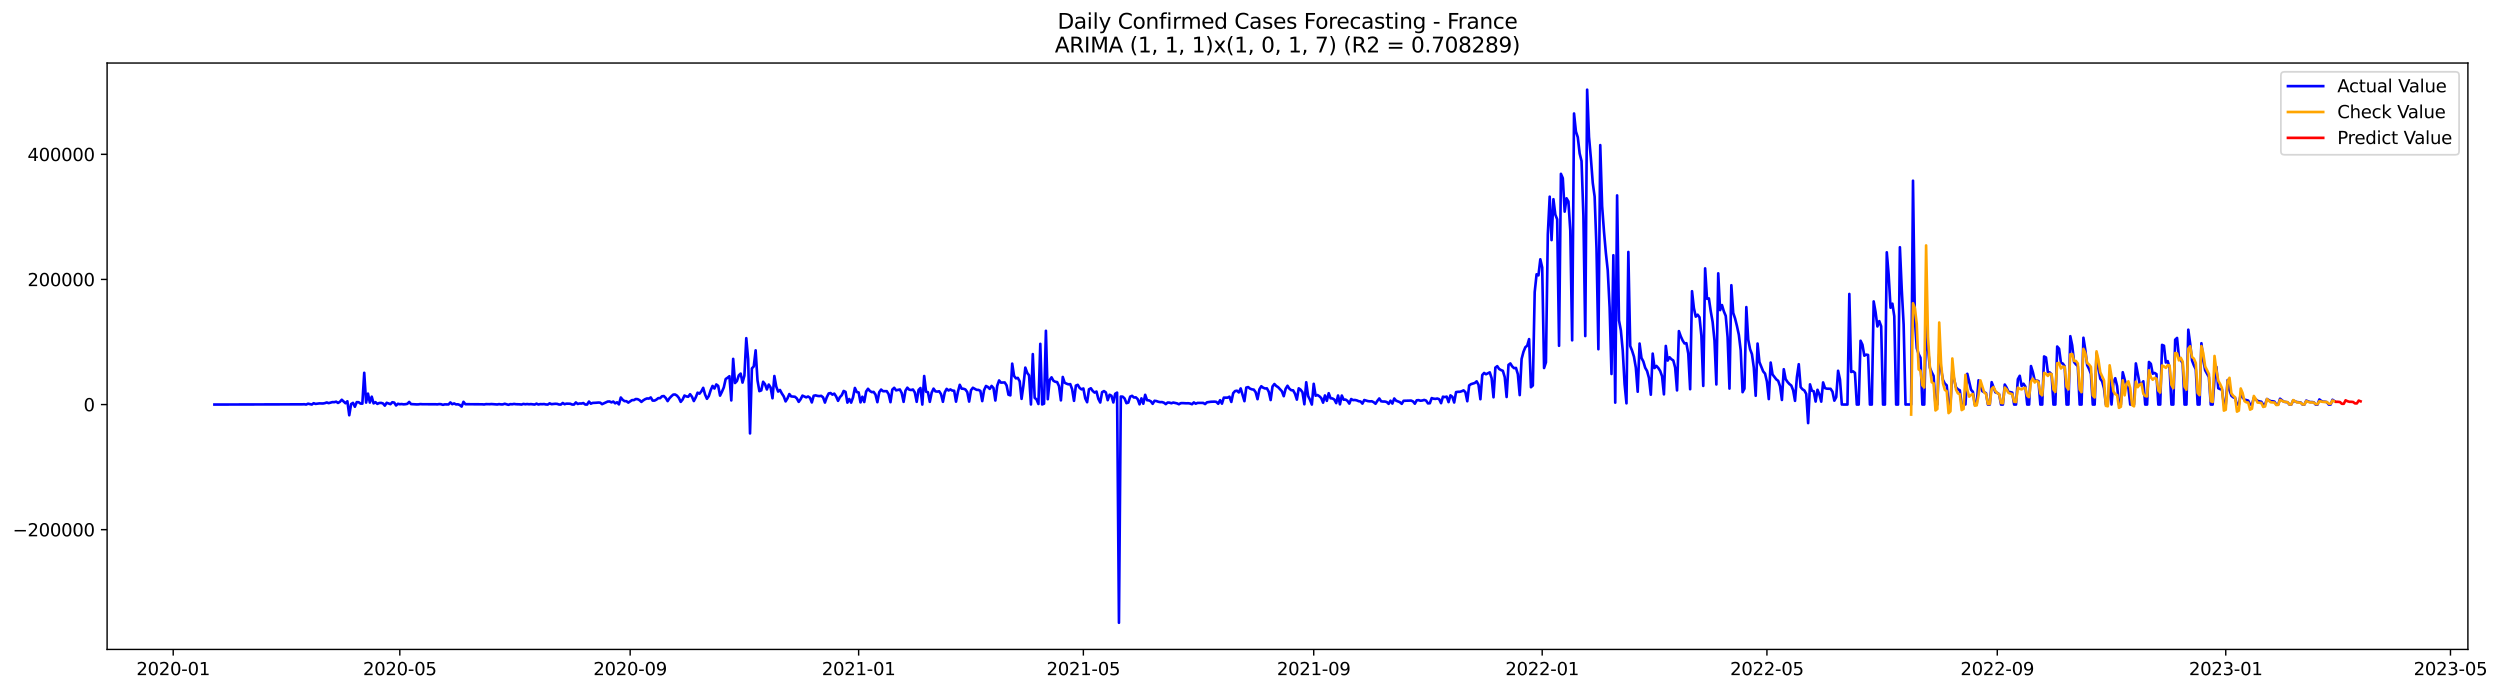 <?xml version="1.0" encoding="utf-8" standalone="no"?>
<!DOCTYPE svg PUBLIC "-//W3C//DTD SVG 1.1//EN"
  "http://www.w3.org/Graphics/SVG/1.1/DTD/svg11.dtd">
<svg xmlns:xlink="http://www.w3.org/1999/xlink" width="1418.166pt" height="392.274pt" viewBox="0 0 1418.166 392.274" xmlns="http://www.w3.org/2000/svg" version="1.1">
 <defs>
  <style type="text/css">*{stroke-linejoin: round; stroke-linecap: butt}</style>
 </defs>
 <g id="figure_1">
  <g id="patch_1">
   <path d="M 0 392.274 
L 1418.166 392.274 
L 1418.166 0 
L 0 0 
z
" style="fill: #ffffff"/>
  </g>
  <g id="axes_1">
   <g id="patch_2">
    <path d="M 60.755 368.396 
L 1399.955 368.396 
L 1399.955 35.755 
L 60.755 35.755 
z
" style="fill: #ffffff"/>
   </g>
   <g id="matplotlib.axis_1">
    <g id="xtick_1">
     <g id="line2d_1">
      <defs>
       <path id="meda5674f2b" d="M 0 0 
L 0 3.5 
" style="stroke: #000000; stroke-width: 0.8"/>
      </defs>
      <g>
       <use xlink:href="#meda5674f2b" x="98.256" y="368.396" style="stroke: #000000; stroke-width: 0.8"/>
      </g>
     </g>
     <g id="text_1">
      <!-- 2020-01 -->
      <g transform="translate(77.364 382.994)scale(0.1 -0.1)">
       <defs>
        <path id="DejaVuSans-32" d="M 1228 531 
L 3431 531 
L 3431 0 
L 469 0 
L 469 531 
Q 828 903 1448 1529 
Q 2069 2156 2228 2338 
Q 2531 2678 2651 2914 
Q 2772 3150 2772 3378 
Q 2772 3750 2511 3984 
Q 2250 4219 1831 4219 
Q 1534 4219 1204 4116 
Q 875 4013 500 3803 
L 500 4441 
Q 881 4594 1212 4672 
Q 1544 4750 1819 4750 
Q 2544 4750 2975 4387 
Q 3406 4025 3406 3419 
Q 3406 3131 3298 2873 
Q 3191 2616 2906 2266 
Q 2828 2175 2409 1742 
Q 1991 1309 1228 531 
z
" transform="scale(0.016)"/>
        <path id="DejaVuSans-30" d="M 2034 4250 
Q 1547 4250 1301 3770 
Q 1056 3291 1056 2328 
Q 1056 1369 1301 889 
Q 1547 409 2034 409 
Q 2525 409 2770 889 
Q 3016 1369 3016 2328 
Q 3016 3291 2770 3770 
Q 2525 4250 2034 4250 
z
M 2034 4750 
Q 2819 4750 3233 4129 
Q 3647 3509 3647 2328 
Q 3647 1150 3233 529 
Q 2819 -91 2034 -91 
Q 1250 -91 836 529 
Q 422 1150 422 2328 
Q 422 3509 836 4129 
Q 1250 4750 2034 4750 
z
" transform="scale(0.016)"/>
        <path id="DejaVuSans-2d" d="M 313 2009 
L 1997 2009 
L 1997 1497 
L 313 1497 
L 313 2009 
z
" transform="scale(0.016)"/>
        <path id="DejaVuSans-31" d="M 794 531 
L 1825 531 
L 1825 4091 
L 703 3866 
L 703 4441 
L 1819 4666 
L 2450 4666 
L 2450 531 
L 3481 531 
L 3481 0 
L 794 0 
L 794 531 
z
" transform="scale(0.016)"/>
       </defs>
       <use xlink:href="#DejaVuSans-32"/>
       <use xlink:href="#DejaVuSans-30" x="63.623"/>
       <use xlink:href="#DejaVuSans-32" x="127.246"/>
       <use xlink:href="#DejaVuSans-30" x="190.869"/>
       <use xlink:href="#DejaVuSans-2d" x="254.492"/>
       <use xlink:href="#DejaVuSans-30" x="290.576"/>
       <use xlink:href="#DejaVuSans-31" x="354.199"/>
      </g>
     </g>
    </g>
    <g id="xtick_2">
     <g id="line2d_2">
      <g>
       <use xlink:href="#meda5674f2b" x="226.8" y="368.396" style="stroke: #000000; stroke-width: 0.8"/>
      </g>
     </g>
     <g id="text_2">
      <!-- 2020-05 -->
      <g transform="translate(205.909 382.994)scale(0.1 -0.1)">
       <defs>
        <path id="DejaVuSans-35" d="M 691 4666 
L 3169 4666 
L 3169 4134 
L 1269 4134 
L 1269 2991 
Q 1406 3038 1543 3061 
Q 1681 3084 1819 3084 
Q 2600 3084 3056 2656 
Q 3513 2228 3513 1497 
Q 3513 744 3044 326 
Q 2575 -91 1722 -91 
Q 1428 -91 1123 -41 
Q 819 9 494 109 
L 494 744 
Q 775 591 1075 516 
Q 1375 441 1709 441 
Q 2250 441 2565 725 
Q 2881 1009 2881 1497 
Q 2881 1984 2565 2268 
Q 2250 2553 1709 2553 
Q 1456 2553 1204 2497 
Q 953 2441 691 2322 
L 691 4666 
z
" transform="scale(0.016)"/>
       </defs>
       <use xlink:href="#DejaVuSans-32"/>
       <use xlink:href="#DejaVuSans-30" x="63.623"/>
       <use xlink:href="#DejaVuSans-32" x="127.246"/>
       <use xlink:href="#DejaVuSans-30" x="190.869"/>
       <use xlink:href="#DejaVuSans-2d" x="254.492"/>
       <use xlink:href="#DejaVuSans-30" x="290.576"/>
       <use xlink:href="#DejaVuSans-35" x="354.199"/>
      </g>
     </g>
    </g>
    <g id="xtick_3">
     <g id="line2d_3">
      <g>
       <use xlink:href="#meda5674f2b" x="357.469" y="368.396" style="stroke: #000000; stroke-width: 0.8"/>
      </g>
     </g>
     <g id="text_3">
      <!-- 2020-09 -->
      <g transform="translate(336.578 382.994)scale(0.1 -0.1)">
       <defs>
        <path id="DejaVuSans-39" d="M 703 97 
L 703 672 
Q 941 559 1184 500 
Q 1428 441 1663 441 
Q 2288 441 2617 861 
Q 2947 1281 2994 2138 
Q 2813 1869 2534 1725 
Q 2256 1581 1919 1581 
Q 1219 1581 811 2004 
Q 403 2428 403 3163 
Q 403 3881 828 4315 
Q 1253 4750 1959 4750 
Q 2769 4750 3195 4129 
Q 3622 3509 3622 2328 
Q 3622 1225 3098 567 
Q 2575 -91 1691 -91 
Q 1453 -91 1209 -44 
Q 966 3 703 97 
z
M 1959 2075 
Q 2384 2075 2632 2365 
Q 2881 2656 2881 3163 
Q 2881 3666 2632 3958 
Q 2384 4250 1959 4250 
Q 1534 4250 1286 3958 
Q 1038 3666 1038 3163 
Q 1038 2656 1286 2365 
Q 1534 2075 1959 2075 
z
" transform="scale(0.016)"/>
       </defs>
       <use xlink:href="#DejaVuSans-32"/>
       <use xlink:href="#DejaVuSans-30" x="63.623"/>
       <use xlink:href="#DejaVuSans-32" x="127.246"/>
       <use xlink:href="#DejaVuSans-30" x="190.869"/>
       <use xlink:href="#DejaVuSans-2d" x="254.492"/>
       <use xlink:href="#DejaVuSans-30" x="290.576"/>
       <use xlink:href="#DejaVuSans-39" x="354.199"/>
      </g>
     </g>
    </g>
    <g id="xtick_4">
     <g id="line2d_4">
      <g>
       <use xlink:href="#meda5674f2b" x="487.076" y="368.396" style="stroke: #000000; stroke-width: 0.8"/>
      </g>
     </g>
     <g id="text_4">
      <!-- 2021-01 -->
      <g transform="translate(466.185 382.994)scale(0.1 -0.1)">
       <use xlink:href="#DejaVuSans-32"/>
       <use xlink:href="#DejaVuSans-30" x="63.623"/>
       <use xlink:href="#DejaVuSans-32" x="127.246"/>
       <use xlink:href="#DejaVuSans-31" x="190.869"/>
       <use xlink:href="#DejaVuSans-2d" x="254.492"/>
       <use xlink:href="#DejaVuSans-30" x="290.576"/>
       <use xlink:href="#DejaVuSans-31" x="354.199"/>
      </g>
     </g>
    </g>
    <g id="xtick_5">
     <g id="line2d_5">
      <g>
       <use xlink:href="#meda5674f2b" x="614.558" y="368.396" style="stroke: #000000; stroke-width: 0.8"/>
      </g>
     </g>
     <g id="text_5">
      <!-- 2021-05 -->
      <g transform="translate(593.667 382.994)scale(0.1 -0.1)">
       <use xlink:href="#DejaVuSans-32"/>
       <use xlink:href="#DejaVuSans-30" x="63.623"/>
       <use xlink:href="#DejaVuSans-32" x="127.246"/>
       <use xlink:href="#DejaVuSans-31" x="190.869"/>
       <use xlink:href="#DejaVuSans-2d" x="254.492"/>
       <use xlink:href="#DejaVuSans-30" x="290.576"/>
       <use xlink:href="#DejaVuSans-35" x="354.199"/>
      </g>
     </g>
    </g>
    <g id="xtick_6">
     <g id="line2d_6">
      <g>
       <use xlink:href="#meda5674f2b" x="745.228" y="368.396" style="stroke: #000000; stroke-width: 0.8"/>
      </g>
     </g>
     <g id="text_6">
      <!-- 2021-09 -->
      <g transform="translate(724.336 382.994)scale(0.1 -0.1)">
       <use xlink:href="#DejaVuSans-32"/>
       <use xlink:href="#DejaVuSans-30" x="63.623"/>
       <use xlink:href="#DejaVuSans-32" x="127.246"/>
       <use xlink:href="#DejaVuSans-31" x="190.869"/>
       <use xlink:href="#DejaVuSans-2d" x="254.492"/>
       <use xlink:href="#DejaVuSans-30" x="290.576"/>
       <use xlink:href="#DejaVuSans-39" x="354.199"/>
      </g>
     </g>
    </g>
    <g id="xtick_7">
     <g id="line2d_7">
      <g>
       <use xlink:href="#meda5674f2b" x="874.834" y="368.396" style="stroke: #000000; stroke-width: 0.8"/>
      </g>
     </g>
     <g id="text_7">
      <!-- 2022-01 -->
      <g transform="translate(853.943 382.994)scale(0.1 -0.1)">
       <use xlink:href="#DejaVuSans-32"/>
       <use xlink:href="#DejaVuSans-30" x="63.623"/>
       <use xlink:href="#DejaVuSans-32" x="127.246"/>
       <use xlink:href="#DejaVuSans-32" x="190.869"/>
       <use xlink:href="#DejaVuSans-2d" x="254.492"/>
       <use xlink:href="#DejaVuSans-30" x="290.576"/>
       <use xlink:href="#DejaVuSans-31" x="354.199"/>
      </g>
     </g>
    </g>
    <g id="xtick_8">
     <g id="line2d_8">
      <g>
       <use xlink:href="#meda5674f2b" x="1002.317" y="368.396" style="stroke: #000000; stroke-width: 0.8"/>
      </g>
     </g>
     <g id="text_8">
      <!-- 2022-05 -->
      <g transform="translate(981.425 382.994)scale(0.1 -0.1)">
       <use xlink:href="#DejaVuSans-32"/>
       <use xlink:href="#DejaVuSans-30" x="63.623"/>
       <use xlink:href="#DejaVuSans-32" x="127.246"/>
       <use xlink:href="#DejaVuSans-32" x="190.869"/>
       <use xlink:href="#DejaVuSans-2d" x="254.492"/>
       <use xlink:href="#DejaVuSans-30" x="290.576"/>
       <use xlink:href="#DejaVuSans-35" x="354.199"/>
      </g>
     </g>
    </g>
    <g id="xtick_9">
     <g id="line2d_9">
      <g>
       <use xlink:href="#meda5674f2b" x="1132.986" y="368.396" style="stroke: #000000; stroke-width: 0.8"/>
      </g>
     </g>
     <g id="text_9">
      <!-- 2022-09 -->
      <g transform="translate(1112.094 382.994)scale(0.1 -0.1)">
       <use xlink:href="#DejaVuSans-32"/>
       <use xlink:href="#DejaVuSans-30" x="63.623"/>
       <use xlink:href="#DejaVuSans-32" x="127.246"/>
       <use xlink:href="#DejaVuSans-32" x="190.869"/>
       <use xlink:href="#DejaVuSans-2d" x="254.492"/>
       <use xlink:href="#DejaVuSans-30" x="290.576"/>
       <use xlink:href="#DejaVuSans-39" x="354.199"/>
      </g>
     </g>
    </g>
    <g id="xtick_10">
     <g id="line2d_10">
      <g>
       <use xlink:href="#meda5674f2b" x="1262.593" y="368.396" style="stroke: #000000; stroke-width: 0.8"/>
      </g>
     </g>
     <g id="text_10">
      <!-- 2023-01 -->
      <g transform="translate(1241.701 382.994)scale(0.1 -0.1)">
       <defs>
        <path id="DejaVuSans-33" d="M 2597 2516 
Q 3050 2419 3304 2112 
Q 3559 1806 3559 1356 
Q 3559 666 3084 287 
Q 2609 -91 1734 -91 
Q 1441 -91 1130 -33 
Q 819 25 488 141 
L 488 750 
Q 750 597 1062 519 
Q 1375 441 1716 441 
Q 2309 441 2620 675 
Q 2931 909 2931 1356 
Q 2931 1769 2642 2001 
Q 2353 2234 1838 2234 
L 1294 2234 
L 1294 2753 
L 1863 2753 
Q 2328 2753 2575 2939 
Q 2822 3125 2822 3475 
Q 2822 3834 2567 4026 
Q 2313 4219 1838 4219 
Q 1578 4219 1281 4162 
Q 984 4106 628 3988 
L 628 4550 
Q 988 4650 1302 4700 
Q 1616 4750 1894 4750 
Q 2613 4750 3031 4423 
Q 3450 4097 3450 3541 
Q 3450 3153 3228 2886 
Q 3006 2619 2597 2516 
z
" transform="scale(0.016)"/>
       </defs>
       <use xlink:href="#DejaVuSans-32"/>
       <use xlink:href="#DejaVuSans-30" x="63.623"/>
       <use xlink:href="#DejaVuSans-32" x="127.246"/>
       <use xlink:href="#DejaVuSans-33" x="190.869"/>
       <use xlink:href="#DejaVuSans-2d" x="254.492"/>
       <use xlink:href="#DejaVuSans-30" x="290.576"/>
       <use xlink:href="#DejaVuSans-31" x="354.199"/>
      </g>
     </g>
    </g>
    <g id="xtick_11">
     <g id="line2d_11">
      <g>
       <use xlink:href="#meda5674f2b" x="1390.075" y="368.396" style="stroke: #000000; stroke-width: 0.8"/>
      </g>
     </g>
     <g id="text_11">
      <!-- 2023-05 -->
      <g transform="translate(1369.183 382.994)scale(0.1 -0.1)">
       <use xlink:href="#DejaVuSans-32"/>
       <use xlink:href="#DejaVuSans-30" x="63.623"/>
       <use xlink:href="#DejaVuSans-32" x="127.246"/>
       <use xlink:href="#DejaVuSans-33" x="190.869"/>
       <use xlink:href="#DejaVuSans-2d" x="254.492"/>
       <use xlink:href="#DejaVuSans-30" x="290.576"/>
       <use xlink:href="#DejaVuSans-35" x="354.199"/>
      </g>
     </g>
    </g>
   </g>
   <g id="matplotlib.axis_2">
    <g id="ytick_1">
     <g id="line2d_12">
      <defs>
       <path id="m4963520a7f" d="M 0 0 
L -3.5 0 
" style="stroke: #000000; stroke-width: 0.8"/>
      </defs>
      <g>
       <use xlink:href="#m4963520a7f" x="60.755" y="300.459" style="stroke: #000000; stroke-width: 0.8"/>
      </g>
     </g>
     <g id="text_12">
      <!-- −200000 -->
      <g transform="translate(7.2 304.259)scale(0.1 -0.1)">
       <defs>
        <path id="DejaVuSans-2212" d="M 678 2272 
L 4684 2272 
L 4684 1741 
L 678 1741 
L 678 2272 
z
" transform="scale(0.016)"/>
       </defs>
       <use xlink:href="#DejaVuSans-2212"/>
       <use xlink:href="#DejaVuSans-32" x="83.789"/>
       <use xlink:href="#DejaVuSans-30" x="147.412"/>
       <use xlink:href="#DejaVuSans-30" x="211.035"/>
       <use xlink:href="#DejaVuSans-30" x="274.658"/>
       <use xlink:href="#DejaVuSans-30" x="338.281"/>
       <use xlink:href="#DejaVuSans-30" x="401.904"/>
      </g>
     </g>
    </g>
    <g id="ytick_2">
     <g id="line2d_13">
      <g>
       <use xlink:href="#m4963520a7f" x="60.755" y="229.489" style="stroke: #000000; stroke-width: 0.8"/>
      </g>
     </g>
     <g id="text_13">
      <!-- 0 -->
      <g transform="translate(47.392 233.289)scale(0.1 -0.1)">
       <use xlink:href="#DejaVuSans-30"/>
      </g>
     </g>
    </g>
    <g id="ytick_3">
     <g id="line2d_14">
      <g>
       <use xlink:href="#m4963520a7f" x="60.755" y="158.519" style="stroke: #000000; stroke-width: 0.8"/>
      </g>
     </g>
     <g id="text_14">
      <!-- 200000 -->
      <g transform="translate(15.58 162.318)scale(0.1 -0.1)">
       <use xlink:href="#DejaVuSans-32"/>
       <use xlink:href="#DejaVuSans-30" x="63.623"/>
       <use xlink:href="#DejaVuSans-30" x="127.246"/>
       <use xlink:href="#DejaVuSans-30" x="190.869"/>
       <use xlink:href="#DejaVuSans-30" x="254.492"/>
       <use xlink:href="#DejaVuSans-30" x="318.115"/>
      </g>
     </g>
    </g>
    <g id="ytick_4">
     <g id="line2d_15">
      <g>
       <use xlink:href="#m4963520a7f" x="60.755" y="87.549" style="stroke: #000000; stroke-width: 0.8"/>
      </g>
     </g>
     <g id="text_15">
      <!-- 400000 -->
      <g transform="translate(15.58 91.348)scale(0.1 -0.1)">
       <defs>
        <path id="DejaVuSans-34" d="M 2419 4116 
L 825 1625 
L 2419 1625 
L 2419 4116 
z
M 2253 4666 
L 3047 4666 
L 3047 1625 
L 3713 1625 
L 3713 1100 
L 3047 1100 
L 3047 0 
L 2419 0 
L 2419 1100 
L 313 1100 
L 313 1709 
L 2253 4666 
z
" transform="scale(0.016)"/>
       </defs>
       <use xlink:href="#DejaVuSans-34"/>
       <use xlink:href="#DejaVuSans-30" x="63.623"/>
       <use xlink:href="#DejaVuSans-30" x="127.246"/>
       <use xlink:href="#DejaVuSans-30" x="190.869"/>
       <use xlink:href="#DejaVuSans-30" x="254.492"/>
       <use xlink:href="#DejaVuSans-30" x="318.115"/>
      </g>
     </g>
    </g>
   </g>
   <g id="line2d_16">
    <path d="M 121.627 229.489 
L 171.558 229.357 
L 172.62 229.308 
L 173.683 229.489 
L 174.745 228.997 
L 176.87 229.477 
L 177.932 228.726 
L 178.994 229.123 
L 181.119 228.834 
L 183.244 228.884 
L 184.306 228.674 
L 185.368 228.297 
L 186.431 228.69 
L 188.556 228.098 
L 189.618 228.143 
L 190.68 227.84 
L 191.743 228.566 
L 192.805 227.946 
L 193.867 226.78 
L 195.992 228.743 
L 197.054 227.635 
L 198.117 235.549 
L 199.179 229.188 
L 200.241 228.546 
L 201.304 230.727 
L 202.366 228.121 
L 203.428 228.147 
L 204.491 228.934 
L 205.553 228.977 
L 206.616 211.482 
L 207.678 228.375 
L 208.74 223.298 
L 209.803 228.351 
L 210.865 225.026 
L 211.927 228.818 
L 212.99 228.139 
L 214.052 229.101 
L 215.114 228.621 
L 216.177 228.543 
L 217.239 228.851 
L 218.301 230.096 
L 219.364 228.492 
L 221.488 229.265 
L 222.551 228.181 
L 223.613 228.378 
L 224.675 230.006 
L 225.738 229.057 
L 226.8 229.303 
L 227.863 229.208 
L 228.925 229.361 
L 229.987 229.29 
L 231.05 229.093 
L 232.112 228.022 
L 233.174 229.226 
L 236.361 229.401 
L 237.424 229.378 
L 238.486 229.222 
L 239.548 229.304 
L 241.673 229.307 
L 244.86 229.332 
L 246.985 229.319 
L 248.047 229.395 
L 249.11 229.221 
L 250.172 229.296 
L 251.234 229.645 
L 252.297 229.374 
L 254.421 229.428 
L 255.484 228.303 
L 256.546 229.279 
L 257.608 228.853 
L 258.671 229.407 
L 259.733 229.345 
L 260.795 229.719 
L 261.858 230.634 
L 262.92 227.942 
L 263.982 229.283 
L 273.544 229.351 
L 274.606 229.441 
L 275.668 229.254 
L 277.793 229.281 
L 278.855 229.21 
L 282.042 229.439 
L 283.105 229.242 
L 284.167 229.394 
L 285.23 229.399 
L 286.292 229.041 
L 288.417 229.634 
L 289.479 229.26 
L 290.541 229.332 
L 291.604 229.138 
L 292.666 229.298 
L 294.791 229.362 
L 295.853 229.485 
L 296.915 229.128 
L 297.978 229.328 
L 299.04 229.198 
L 300.102 229.332 
L 301.165 229.236 
L 303.289 229.484 
L 304.352 228.984 
L 305.414 229.467 
L 306.477 229.231 
L 307.539 229.287 
L 308.601 229.196 
L 309.664 229.431 
L 310.726 229.488 
L 311.788 228.811 
L 312.851 229.278 
L 314.975 229.051 
L 316.038 229.102 
L 317.1 229.46 
L 318.162 229.488 
L 319.225 228.606 
L 320.287 229.289 
L 321.349 228.968 
L 323.474 229.027 
L 324.537 229.467 
L 325.599 229.488 
L 326.661 228.297 
L 327.724 229.145 
L 328.786 228.883 
L 329.848 228.921 
L 330.911 228.642 
L 331.973 229.464 
L 333.035 229.487 
L 334.098 227.8 
L 335.16 228.99 
L 336.222 228.565 
L 338.347 228.455 
L 339.409 228.35 
L 340.472 228.418 
L 341.534 229.264 
L 344.721 227.786 
L 345.784 227.731 
L 346.846 228.257 
L 347.908 227.809 
L 348.971 228.788 
L 350.033 228.214 
L 351.095 229.387 
L 352.158 225.506 
L 353.22 226.784 
L 354.282 227.552 
L 355.345 227.58 
L 356.407 228.385 
L 358.532 226.974 
L 359.594 226.962 
L 360.656 226.345 
L 361.719 226.44 
L 362.781 227 
L 363.844 227.976 
L 364.906 227.098 
L 365.968 226.438 
L 367.031 226.025 
L 368.093 226.108 
L 369.155 225.466 
L 370.218 227.238 
L 371.28 227.247 
L 372.342 226.712 
L 373.405 225.846 
L 374.467 225.856 
L 375.529 224.794 
L 376.592 224.678 
L 377.654 225.751 
L 378.716 227.524 
L 379.779 225.911 
L 380.841 224.794 
L 381.903 223.844 
L 382.966 223.775 
L 384.028 224.443 
L 385.091 225.715 
L 386.153 227.964 
L 387.215 226.649 
L 388.278 224.392 
L 389.34 224.867 
L 390.402 225.076 
L 391.465 223.629 
L 392.527 225.052 
L 393.589 227.488 
L 394.652 225.476 
L 395.714 222.764 
L 396.776 223.314 
L 397.839 222.026 
L 398.901 220.023 
L 399.963 223.814 
L 401.026 226.22 
L 402.088 224.654 
L 403.15 221.34 
L 404.213 218.93 
L 405.275 220.393 
L 406.338 218.085 
L 407.4 218.902 
L 408.462 224.419 
L 409.525 222.259 
L 410.587 219.763 
L 411.649 215.007 
L 412.712 214.284 
L 413.774 213.427 
L 414.836 227.142 
L 415.899 203.582 
L 416.961 217.262 
L 418.023 216.165 
L 419.086 212.941 
L 420.148 211.933 
L 421.21 217.034 
L 422.273 213.103 
L 423.335 191.843 
L 424.398 203.727 
L 425.46 245.855 
L 426.522 208.972 
L 427.585 207.86 
L 428.647 198.74 
L 429.709 215.806 
L 430.772 221.887 
L 431.834 221.465 
L 432.896 216.571 
L 433.959 217.936 
L 435.021 220.925 
L 436.083 218.149 
L 437.146 219.84 
L 438.208 225.923 
L 439.27 213.307 
L 440.333 219.254 
L 441.395 222.112 
L 442.457 221.234 
L 443.52 223.219 
L 444.582 224.83 
L 445.645 227.693 
L 446.707 225.969 
L 447.769 223.544 
L 448.832 224.876 
L 450.956 225.062 
L 452.019 226.025 
L 453.081 227.961 
L 454.143 226.493 
L 455.206 224.441 
L 457.33 225.405 
L 458.393 224.918 
L 459.455 225.604 
L 460.517 228.279 
L 461.58 224.506 
L 462.642 224.282 
L 463.705 224.567 
L 464.767 224.703 
L 465.829 224.54 
L 466.892 225.397 
L 467.954 228.357 
L 469.016 225.329 
L 470.079 223.201 
L 471.141 222.961 
L 472.203 223.856 
L 473.266 223.305 
L 474.328 224.927 
L 475.39 227.374 
L 476.453 225.28 
L 477.515 224.172 
L 478.577 221.783 
L 479.64 222.299 
L 480.702 228.392 
L 481.764 226.343 
L 482.827 228.387 
L 483.889 225.411 
L 484.952 220.081 
L 486.014 222.392 
L 487.076 222.62 
L 488.139 228.259 
L 489.201 225.057 
L 490.263 228.04 
L 491.326 222.097 
L 492.388 220.552 
L 493.45 221.765 
L 494.513 222.442 
L 495.575 222.329 
L 496.637 223.832 
L 497.7 228.135 
L 498.762 222.479 
L 499.824 220.997 
L 500.887 221.919 
L 503.012 221.892 
L 504.074 223.584 
L 505.136 228.142 
L 506.199 220.965 
L 507.261 219.994 
L 508.323 221.431 
L 510.448 220.94 
L 511.51 222.947 
L 512.573 227.963 
L 513.635 221.632 
L 514.697 219.926 
L 515.76 221.041 
L 516.822 221.244 
L 517.884 220.957 
L 518.947 222.628 
L 520.009 227.932 
L 521.071 221.208 
L 522.134 220.119 
L 523.196 229.482 
L 524.259 213.306 
L 525.321 222.184 
L 526.383 222.493 
L 527.446 227.948 
L 528.508 222.74 
L 529.57 220.473 
L 530.633 222.01 
L 531.695 222.141 
L 532.757 221.955 
L 533.82 223.572 
L 534.882 227.926 
L 535.944 222.536 
L 537.007 220.604 
L 538.069 221.499 
L 539.131 220.928 
L 540.194 221.551 
L 541.256 221.666 
L 542.319 227.838 
L 543.381 222.324 
L 544.443 218.302 
L 545.506 220.471 
L 546.568 220.541 
L 547.63 220.934 
L 548.693 222.409 
L 549.755 227.811 
L 550.817 221.373 
L 551.88 219.975 
L 554.004 221.148 
L 555.067 221.189 
L 556.129 221.741 
L 557.191 227.519 
L 558.254 221.264 
L 559.316 218.964 
L 560.378 219.521 
L 561.441 220.591 
L 562.503 218.928 
L 563.566 220.103 
L 564.628 227.192 
L 565.69 218.834 
L 566.753 215.82 
L 567.815 217.043 
L 569.94 216.948 
L 571.002 218.608 
L 572.064 223.879 
L 573.127 224.274 
L 574.189 206.285 
L 575.251 213.286 
L 576.314 214.627 
L 577.376 214.364 
L 578.438 216.314 
L 579.501 226.258 
L 580.563 218.587 
L 581.626 208.535 
L 582.688 211.507 
L 583.75 212.924 
L 584.813 229.43 
L 585.875 200.876 
L 586.937 225.659 
L 588 226.631 
L 589.062 229.16 
L 590.124 195.057 
L 591.187 229.431 
L 592.249 228.991 
L 593.311 187.652 
L 594.374 226.455 
L 595.436 215.604 
L 596.498 214.051 
L 597.561 215.989 
L 598.623 216.555 
L 599.685 216.76 
L 600.748 219.065 
L 601.81 227.109 
L 602.873 213.849 
L 603.935 217.097 
L 604.997 217.636 
L 606.06 218.013 
L 607.122 217.906 
L 608.184 220.794 
L 609.247 227.375 
L 610.309 218.729 
L 611.371 218.297 
L 612.434 220.069 
L 613.496 220.865 
L 614.558 220.38 
L 615.621 225.969 
L 616.683 228.153 
L 617.745 220.839 
L 618.808 220.262 
L 619.87 221.784 
L 620.933 222.698 
L 621.995 222.116 
L 623.057 226.25 
L 624.12 228.319 
L 625.182 222.466 
L 626.244 221.861 
L 627.307 222.584 
L 628.369 226.99 
L 629.431 223.923 
L 630.494 224.512 
L 631.556 228.3 
L 632.618 223.378 
L 633.681 222.727 
L 634.743 353.276 
L 635.805 224.946 
L 636.868 225.014 
L 637.93 226.024 
L 638.992 228.698 
L 640.055 228.37 
L 641.117 224.998 
L 642.18 224.545 
L 643.242 225.489 
L 644.304 225.399 
L 645.367 226.416 
L 646.429 229.358 
L 647.491 225.993 
L 648.554 229.009 
L 649.616 223.968 
L 650.678 227.02 
L 651.741 227.128 
L 652.803 227.651 
L 653.865 229.073 
L 654.928 227.353 
L 655.99 227.513 
L 657.052 227.899 
L 658.115 228.113 
L 659.177 228.08 
L 660.24 228.434 
L 661.302 229.242 
L 662.364 228.339 
L 663.427 228.402 
L 664.489 228.762 
L 665.551 228.358 
L 667.676 228.812 
L 668.738 229.313 
L 669.801 228.704 
L 670.863 228.663 
L 672.988 228.784 
L 674.05 228.734 
L 675.112 228.91 
L 676.175 229.306 
L 677.237 228.285 
L 678.299 229 
L 679.362 228.544 
L 682.549 228.565 
L 683.611 229.205 
L 684.674 228.216 
L 686.798 227.912 
L 688.923 227.823 
L 689.985 227.958 
L 691.048 229.039 
L 692.11 227.02 
L 693.172 228.975 
L 694.235 225.565 
L 696.359 225.584 
L 697.422 225.042 
L 698.484 228.001 
L 699.547 223.025 
L 700.609 221.834 
L 701.671 221.647 
L 702.734 222.602 
L 703.796 220.355 
L 705.921 227.568 
L 706.983 219.863 
L 708.045 219.581 
L 709.108 220.466 
L 710.17 220.863 
L 711.232 221.022 
L 712.295 222.494 
L 713.357 226.44 
L 714.419 220.867 
L 715.482 219.113 
L 716.544 219.926 
L 717.606 220.359 
L 718.669 220.314 
L 719.731 222.229 
L 720.794 226.928 
L 721.856 219.237 
L 722.918 217.852 
L 723.981 218.961 
L 725.043 219.643 
L 727.168 221.942 
L 728.23 224.735 
L 729.292 220.574 
L 730.355 218.834 
L 731.417 220.48 
L 732.479 221.346 
L 733.542 221.43 
L 734.604 223.35 
L 735.666 226.682 
L 736.729 220.294 
L 737.791 221.077 
L 738.853 222.505 
L 739.916 229.327 
L 740.978 216.846 
L 742.041 224.653 
L 743.103 226.761 
L 744.165 229.481 
L 745.228 217.733 
L 746.29 224.467 
L 747.352 224.087 
L 748.415 224.757 
L 749.477 225.795 
L 750.539 228.407 
L 751.602 224.329 
L 752.664 227.385 
L 753.726 223.059 
L 754.789 225.935 
L 755.851 226.03 
L 756.913 226.658 
L 757.976 228.667 
L 759.038 224.36 
L 760.101 229.353 
L 761.163 224.385 
L 762.225 226.737 
L 763.288 226.66 
L 764.35 227.38 
L 765.412 228.94 
L 766.475 226.375 
L 767.537 226.961 
L 768.599 226.896 
L 769.662 227.121 
L 770.724 227.584 
L 771.786 227.739 
L 772.849 228.956 
L 773.911 226.926 
L 776.036 227.553 
L 777.098 227.67 
L 778.16 227.622 
L 779.223 228.141 
L 780.285 229.031 
L 781.348 227.379 
L 782.41 226.039 
L 783.472 227.641 
L 784.535 227.786 
L 785.597 227.778 
L 786.659 228.05 
L 787.722 229.085 
L 788.784 227.321 
L 789.846 228.919 
L 790.909 226.063 
L 791.971 227.292 
L 794.096 228.133 
L 795.158 229.081 
L 796.22 227.347 
L 800.47 227.234 
L 801.532 227.703 
L 802.595 229.008 
L 803.657 227.087 
L 804.719 226.977 
L 805.782 227.323 
L 806.844 227.185 
L 807.906 226.864 
L 808.969 227.236 
L 810.031 228.821 
L 811.093 228.742 
L 812.156 225.832 
L 813.218 226.155 
L 814.28 226.266 
L 815.343 226.06 
L 816.405 226.452 
L 817.467 228.694 
L 818.53 225.031 
L 819.592 225.251 
L 820.655 225.003 
L 821.717 228.11 
L 822.779 224.282 
L 823.842 225.052 
L 824.904 228.316 
L 825.966 222.433 
L 827.029 222.263 
L 828.091 222.252 
L 829.153 221.942 
L 830.216 221.434 
L 831.278 222.479 
L 832.34 227.595 
L 833.403 218.665 
L 834.465 217.909 
L 836.59 217.257 
L 837.652 216.328 
L 838.715 218.281 
L 839.777 226.456 
L 840.839 212.732 
L 841.902 211.58 
L 842.964 212.299 
L 845.089 211.227 
L 846.151 214.531 
L 847.213 225.361 
L 848.276 208.534 
L 849.338 207.716 
L 850.4 209.303 
L 851.463 209.914 
L 852.525 210.356 
L 853.587 213.93 
L 854.65 225.195 
L 855.712 206.986 
L 856.774 206.171 
L 857.837 207.877 
L 858.899 208.854 
L 859.962 208.718 
L 861.024 212.289 
L 862.086 224.12 
L 863.149 203.627 
L 864.211 199.571 
L 865.273 196.971 
L 866.336 196.089 
L 867.398 192.368 
L 868.46 219.661 
L 869.523 218.673 
L 870.585 165.684 
L 871.647 155.607 
L 872.71 156.196 
L 873.772 147.093 
L 874.834 151.732 
L 875.897 208.755 
L 876.959 205.541 
L 878.022 132.979 
L 879.084 111.57 
L 880.146 136.2 
L 881.209 113.011 
L 882.271 121.732 
L 883.333 124.419 
L 884.396 196.154 
L 885.458 98.614 
L 886.52 101.074 
L 887.583 120.058 
L 888.645 112.487 
L 889.707 114.301 
L 890.77 130.795 
L 891.832 193.059 
L 892.894 64.388 
L 893.957 74.574 
L 895.019 77.856 
L 896.081 87.045 
L 897.144 91.331 
L 898.206 122.451 
L 899.269 190.638 
L 900.331 50.876 
L 901.393 77.712 
L 902.456 89.821 
L 903.518 103.777 
L 904.58 111.532 
L 905.643 140.966 
L 906.705 198.1 
L 907.767 82.32 
L 908.83 116.977 
L 909.892 131.405 
L 910.954 143.492 
L 912.017 153.355 
L 913.079 174.332 
L 914.141 212.152 
L 915.204 144.79 
L 916.266 228.402 
L 917.329 110.851 
L 918.391 181.739 
L 919.453 187.397 
L 920.516 198.772 
L 921.578 217.913 
L 922.64 228.792 
L 923.703 142.931 
L 924.765 196.269 
L 925.827 198.925 
L 926.89 202.325 
L 927.952 208.548 
L 929.014 222.216 
L 930.077 194.885 
L 931.139 203.032 
L 932.201 205.02 
L 933.264 208.616 
L 934.326 210.461 
L 935.388 214.373 
L 936.451 223.894 
L 937.513 200.59 
L 938.576 208.786 
L 939.638 207.58 
L 940.7 208.749 
L 941.763 210.442 
L 942.825 213.405 
L 943.887 223.696 
L 944.95 196.243 
L 946.012 204.534 
L 947.074 202.676 
L 948.137 203.777 
L 949.199 204.464 
L 950.261 208.54 
L 951.324 221.46 
L 952.386 187.836 
L 953.448 190.825 
L 954.511 193.155 
L 955.573 194.836 
L 956.636 194.677 
L 957.698 200.646 
L 958.76 220.784 
L 959.823 165.196 
L 960.885 174.8 
L 961.947 179.623 
L 963.01 178.526 
L 964.072 179.982 
L 965.134 190.394 
L 966.197 218.912 
L 967.259 152.249 
L 968.321 169.489 
L 969.384 169.272 
L 970.446 176.598 
L 971.508 182.609 
L 972.571 193.2 
L 973.633 218.092 
L 974.695 155.059 
L 975.758 175.917 
L 976.82 173.056 
L 977.883 176.614 
L 978.945 179.178 
L 980.007 191.288 
L 981.07 220.427 
L 982.132 161.797 
L 983.194 177.503 
L 984.257 180.675 
L 985.319 184.993 
L 986.381 189.894 
L 987.444 198.741 
L 988.506 222.46 
L 989.568 220.444 
L 990.631 174.21 
L 991.693 192.582 
L 992.755 198.078 
L 993.818 200.899 
L 994.88 208.569 
L 995.943 224.499 
L 997.005 194.892 
L 998.067 205.432 
L 1000.192 210.69 
L 1001.254 211.931 
L 1002.317 216.457 
L 1003.379 226.38 
L 1004.441 205.674 
L 1005.504 212.428 
L 1007.628 215.212 
L 1008.691 216.02 
L 1009.753 219.084 
L 1010.815 226.876 
L 1011.878 209.454 
L 1012.94 215.083 
L 1014.002 216.662 
L 1015.065 217.847 
L 1016.127 218.681 
L 1017.19 221.383 
L 1018.252 227.378 
L 1019.314 213.973 
L 1020.377 206.604 
L 1021.439 219.61 
L 1022.501 220.848 
L 1023.564 221.503 
L 1024.626 223.469 
L 1025.688 240.005 
L 1026.751 218.034 
L 1027.813 221.632 
L 1028.875 221.954 
L 1029.938 227.778 
L 1031 221.121 
L 1032.062 223.656 
L 1033.125 227.827 
L 1034.187 216.946 
L 1035.249 220.157 
L 1036.312 220.485 
L 1038.437 220.557 
L 1039.499 222.2 
L 1040.561 227.276 
L 1041.624 225.289 
L 1042.686 210.331 
L 1043.748 215.242 
L 1044.811 229.456 
L 1046.935 229.489 
L 1047.998 229.474 
L 1049.06 166.759 
L 1050.122 210.999 
L 1051.185 210.653 
L 1052.247 211.525 
L 1053.309 229.489 
L 1054.372 229.489 
L 1055.434 193.301 
L 1056.497 195.532 
L 1057.559 201.767 
L 1058.621 201.154 
L 1059.684 201.346 
L 1060.746 229.489 
L 1061.808 229.489 
L 1062.871 170.988 
L 1063.933 176.958 
L 1064.995 185.178 
L 1066.058 182.171 
L 1067.12 185.11 
L 1068.182 229.489 
L 1069.245 229.489 
L 1070.307 143.131 
L 1071.369 155.807 
L 1072.432 174.553 
L 1073.494 172.264 
L 1074.556 179.385 
L 1075.619 229.489 
L 1076.681 229.489 
L 1077.744 140.262 
L 1078.806 164.327 
L 1079.868 184.107 
L 1080.931 229.489 
L 1081.993 229.431 
L 1084.118 229.489 
L 1085.18 102.519 
L 1086.242 181.291 
L 1087.305 197.443 
L 1088.367 200.793 
L 1089.429 202.968 
L 1090.492 229.489 
L 1091.554 229.489 
L 1092.616 183.384 
L 1093.679 197.71 
L 1094.741 208.572 
L 1095.804 211.161 
L 1096.866 213.246 
L 1097.928 229.489 
L 1098.991 229.489 
L 1100.053 201.079 
L 1101.115 209.597 
L 1102.178 215.482 
L 1103.24 217.605 
L 1104.302 218.575 
L 1105.365 229.489 
L 1106.427 229.489 
L 1107.489 209.875 
L 1108.552 215.514 
L 1109.614 219.806 
L 1110.676 220.855 
L 1111.739 221.417 
L 1112.801 229.489 
L 1114.926 229.417 
L 1115.988 212.049 
L 1118.113 221.113 
L 1119.175 222.297 
L 1120.238 229.489 
L 1121.3 229.489 
L 1122.362 215.743 
L 1123.425 219.054 
L 1124.487 221.887 
L 1126.612 223.061 
L 1127.674 229.489 
L 1128.736 229.489 
L 1129.799 216.804 
L 1131.923 222.547 
L 1132.986 222.864 
L 1134.048 223.67 
L 1135.111 229.489 
L 1136.173 229.489 
L 1137.235 218.152 
L 1138.298 219.93 
L 1139.36 222.334 
L 1140.422 222.44 
L 1141.485 222.716 
L 1142.547 229.489 
L 1143.609 229.489 
L 1144.672 215.104 
L 1145.734 213.183 
L 1146.796 218.978 
L 1147.859 217.68 
L 1148.921 219.31 
L 1149.983 229.489 
L 1151.046 229.489 
L 1152.108 207.66 
L 1153.17 211.091 
L 1154.233 215.897 
L 1155.295 215.84 
L 1156.358 216.174 
L 1157.42 229.489 
L 1158.482 229.489 
L 1159.545 202.209 
L 1160.607 202.796 
L 1161.669 211.07 
L 1162.732 211.262 
L 1163.794 212.364 
L 1164.856 229.489 
L 1165.919 229.489 
L 1166.981 196.581 
L 1168.043 197.841 
L 1169.106 205.824 
L 1170.168 206.233 
L 1171.23 207.785 
L 1172.293 229.489 
L 1173.355 229.489 
L 1174.418 190.715 
L 1175.48 195.855 
L 1176.542 205.378 
L 1177.605 206.689 
L 1178.667 207.72 
L 1179.729 229.489 
L 1180.792 229.489 
L 1181.854 191.596 
L 1182.916 198.381 
L 1183.979 207.112 
L 1185.041 209.327 
L 1186.103 212.071 
L 1187.166 229.489 
L 1188.228 229.489 
L 1189.29 200.348 
L 1190.353 208.302 
L 1191.415 214.855 
L 1192.477 216.328 
L 1193.54 220.34 
L 1194.602 229.489 
L 1195.665 229.489 
L 1196.727 214.25 
L 1197.789 229.467 
L 1198.852 217.013 
L 1199.914 214.565 
L 1200.976 219.043 
L 1202.039 229.489 
L 1203.101 229.489 
L 1204.163 211.157 
L 1206.288 219.244 
L 1207.35 219.884 
L 1208.413 229.489 
L 1210.537 229.489 
L 1211.6 206.162 
L 1213.725 217.453 
L 1214.787 217.662 
L 1215.849 216.297 
L 1216.912 229.489 
L 1217.974 229.489 
L 1219.036 205.339 
L 1220.099 206.397 
L 1221.161 211.981 
L 1222.223 211.559 
L 1223.286 212.233 
L 1224.348 229.489 
L 1225.41 229.489 
L 1226.473 195.643 
L 1227.535 196.116 
L 1228.597 205.643 
L 1229.66 204.85 
L 1230.722 208.55 
L 1231.784 229.489 
L 1232.847 229.489 
L 1233.909 192.712 
L 1234.972 191.713 
L 1236.034 202.51 
L 1237.096 204.075 
L 1238.159 206.193 
L 1239.221 229.489 
L 1240.283 229.489 
L 1241.346 187.035 
L 1242.408 194.932 
L 1243.47 204.522 
L 1244.533 207.297 
L 1245.595 209.465 
L 1246.657 229.489 
L 1247.72 229.489 
L 1248.782 194.706 
L 1249.844 203.99 
L 1250.907 210.025 
L 1253.032 213.931 
L 1254.094 229.489 
L 1255.156 229.489 
L 1256.219 215.031 
L 1257.281 208.163 
L 1258.343 220.234 
L 1259.406 220.719 
L 1260.468 221.041 
L 1261.53 229.489 
L 1262.593 229.489 
L 1263.655 215.619 
L 1264.717 221.254 
L 1265.78 224.474 
L 1266.842 225.348 
L 1267.904 225.805 
L 1268.967 229.489 
L 1270.029 229.489 
L 1271.091 223.379 
L 1272.154 225.312 
L 1273.216 226.738 
L 1274.279 226.942 
L 1275.341 227.276 
L 1276.403 229.489 
L 1277.466 229.489 
L 1278.528 225.646 
L 1280.653 227.376 
L 1281.715 227.703 
L 1282.777 227.901 
L 1283.84 229.489 
L 1284.902 229.489 
L 1285.964 226.357 
L 1288.089 227.58 
L 1289.151 227.613 
L 1290.214 227.828 
L 1291.276 229.475 
L 1292.339 229.489 
L 1293.401 226.19 
L 1295.526 227.881 
L 1297.65 228.205 
L 1298.713 229.489 
L 1299.775 229.489 
L 1300.837 227.125 
L 1301.9 227.707 
L 1302.962 228.073 
L 1305.087 228.295 
L 1306.149 229.489 
L 1307.211 229.489 
L 1308.274 227.232 
L 1309.336 227.72 
L 1310.398 228.076 
L 1311.461 228.062 
L 1312.523 228.216 
L 1313.586 229.489 
L 1314.648 229.489 
L 1315.71 226.603 
L 1316.773 227.44 
L 1317.835 227.856 
L 1318.897 227.896 
L 1319.96 228.099 
L 1321.022 229.489 
L 1322.084 229.489 
L 1323.147 226.783 
L 1324.209 227.484 
L 1324.209 227.484 
" clip-path="url(#p3770def320)" style="fill: none; stroke: #0000ff; stroke-width: 1.5; stroke-linecap: square"/>
   </g>
   <g id="line2d_17">
    <path d="M 1084.118 235.171 
L 1085.18 172.031 
L 1086.242 174.78 
L 1087.305 183.694 
L 1088.367 209.513 
L 1089.429 210.369 
L 1090.492 218.572 
L 1091.554 219.778 
L 1092.616 139.23 
L 1093.679 191.209 
L 1094.741 208.068 
L 1095.804 216.823 
L 1096.866 217.419 
L 1097.928 232.824 
L 1098.991 231.999 
L 1100.053 182.954 
L 1101.115 206.246 
L 1102.178 217.491 
L 1103.24 221.17 
L 1104.302 221.929 
L 1105.365 234.345 
L 1106.427 233.327 
L 1107.489 203.351 
L 1108.552 214.632 
L 1109.614 221.094 
L 1110.676 223.15 
L 1111.739 223.623 
L 1112.801 232.617 
L 1113.863 231.957 
L 1114.926 212.64 
L 1115.988 221.154 
L 1117.051 225.015 
L 1118.113 224.027 
L 1119.175 223.541 
L 1120.238 230.127 
L 1121.3 229.942 
L 1122.362 224.165 
L 1123.425 215.792 
L 1125.549 222.53 
L 1126.612 223.476 
L 1127.674 229.132 
L 1128.736 229.157 
L 1129.799 220.559 
L 1130.861 219.56 
L 1131.923 221.776 
L 1132.986 222.991 
L 1134.048 223.583 
L 1135.111 228.575 
L 1136.173 228.729 
L 1137.235 219.869 
L 1138.298 220.976 
L 1139.36 222.882 
L 1141.485 223.619 
L 1142.547 227.875 
L 1143.609 228.063 
L 1144.672 219.946 
L 1145.734 220.583 
L 1146.796 220.89 
L 1147.859 220.217 
L 1148.921 220.026 
L 1149.983 224.495 
L 1151.046 225.248 
L 1152.108 216.477 
L 1153.17 214.802 
L 1154.233 216.971 
L 1155.295 215.97 
L 1156.358 216.806 
L 1157.42 223.309 
L 1158.482 224.238 
L 1159.545 211.532 
L 1160.607 212 
L 1161.669 213.235 
L 1162.732 212.006 
L 1163.794 212.223 
L 1164.856 220.945 
L 1165.919 222.317 
L 1166.981 206.074 
L 1168.043 205.856 
L 1169.106 209.009 
L 1170.168 207.962 
L 1171.23 208.177 
L 1172.293 219.322 
L 1173.355 220.915 
L 1174.418 200.96 
L 1175.48 200.827 
L 1176.542 204.772 
L 1177.605 204.767 
L 1178.667 206.15 
L 1179.729 220.979 
L 1180.792 222.443 
L 1181.854 197.893 
L 1182.916 200.277 
L 1183.979 205.941 
L 1185.041 206.758 
L 1186.103 208.095 
L 1187.166 224.323 
L 1188.228 225.449 
L 1189.29 199.311 
L 1190.353 204.078 
L 1191.415 211.204 
L 1193.54 215.83 
L 1194.602 230.232 
L 1195.665 230.464 
L 1196.727 207.239 
L 1197.789 213.617 
L 1198.852 221.967 
L 1199.914 223.576 
L 1200.976 224.15 
L 1202.039 231.354 
L 1203.101 230.707 
L 1204.163 215.742 
L 1205.226 224.259 
L 1206.288 217.693 
L 1207.35 216.327 
L 1208.413 220.124 
L 1209.475 229.806 
L 1210.537 230.497 
L 1211.6 216.52 
L 1212.662 219.607 
L 1213.725 218.226 
L 1214.787 217.608 
L 1215.849 223.397 
L 1216.912 224.661 
L 1217.974 224.844 
L 1219.036 210.061 
L 1220.099 214.004 
L 1221.161 215.406 
L 1222.223 214.402 
L 1223.286 214.777 
L 1224.348 221.578 
L 1225.41 222.646 
L 1226.473 207.328 
L 1227.535 207.818 
L 1228.597 208.702 
L 1229.66 207.178 
L 1230.722 207.3 
L 1231.784 218.318 
L 1232.847 220.21 
L 1233.909 200.263 
L 1234.972 200.534 
L 1236.034 204.415 
L 1237.096 203 
L 1238.159 205.155 
L 1239.221 219.358 
L 1240.283 221.041 
L 1241.346 197.812 
L 1242.408 196.447 
L 1243.47 202.541 
L 1244.533 203.48 
L 1245.595 205.952 
L 1246.657 222.831 
L 1247.72 224.147 
L 1248.782 196.316 
L 1249.844 200.377 
L 1250.907 207.841 
L 1253.032 212.156 
L 1254.094 227.562 
L 1255.156 228 
L 1256.219 201.932 
L 1257.281 210.015 
L 1258.343 215.974 
L 1259.406 217.839 
L 1260.468 220.178 
L 1261.53 232.926 
L 1262.593 232.432 
L 1263.655 216.377 
L 1264.717 214.33 
L 1265.78 223.079 
L 1266.842 224.553 
L 1267.904 225.355 
L 1268.967 233.511 
L 1270.029 232.904 
L 1271.091 220.381 
L 1272.154 222.955 
L 1273.216 227.549 
L 1274.279 228.235 
L 1275.341 228.365 
L 1276.403 232.381 
L 1277.466 231.842 
L 1278.528 224.631 
L 1279.59 226.309 
L 1280.653 228.355 
L 1282.777 228.592 
L 1283.84 230.839 
L 1284.902 230.574 
L 1285.964 226.356 
L 1288.089 228.196 
L 1290.214 228.356 
L 1291.276 229.751 
L 1292.339 229.669 
L 1293.401 226.845 
L 1295.526 227.849 
L 1297.65 228.125 
L 1298.713 229.445 
L 1299.775 229.465 
L 1300.837 226.961 
L 1302.962 228.243 
L 1305.087 228.427 
L 1306.149 229.437 
L 1307.211 229.438 
L 1308.274 227.495 
L 1309.336 227.936 
L 1310.398 228.25 
L 1312.523 228.342 
L 1313.586 229.224 
L 1314.648 229.258 
L 1315.71 227.582 
L 1317.835 227.983 
L 1319.96 228.048 
L 1321.022 228.975 
L 1322.084 229.061 
L 1323.147 227.183 
L 1324.209 227.694 
L 1324.209 227.694 
" clip-path="url(#p3770def320)" style="fill: none; stroke: #ffa500; stroke-width: 1.5; stroke-linecap: square"/>
   </g>
   <g id="line2d_18">
    <path d="M 1325.271 227.924 
L 1326.334 227.937 
L 1327.396 228.073 
L 1328.458 229.057 
L 1329.521 229.057 
L 1330.583 227.085 
L 1331.646 227.604 
L 1332.708 227.917 
L 1333.77 227.932 
L 1334.833 228.042 
L 1335.895 228.837 
L 1336.957 228.837 
L 1338.02 227.242 
L 1339.082 227.662 
" clip-path="url(#p3770def320)" style="fill: none; stroke: #ff0000; stroke-width: 1.5; stroke-linecap: square"/>
   </g>
   <g id="patch_3">
    <path d="M 60.755 368.396 
L 60.755 35.755 
" style="fill: none; stroke: #000000; stroke-width: 0.8; stroke-linejoin: miter; stroke-linecap: square"/>
   </g>
   <g id="patch_4">
    <path d="M 1399.955 368.396 
L 1399.955 35.755 
" style="fill: none; stroke: #000000; stroke-width: 0.8; stroke-linejoin: miter; stroke-linecap: square"/>
   </g>
   <g id="patch_5">
    <path d="M 60.755 368.396 
L 1399.955 368.396 
" style="fill: none; stroke: #000000; stroke-width: 0.8; stroke-linejoin: miter; stroke-linecap: square"/>
   </g>
   <g id="patch_6">
    <path d="M 60.755 35.755 
L 1399.955 35.755 
" style="fill: none; stroke: #000000; stroke-width: 0.8; stroke-linejoin: miter; stroke-linecap: square"/>
   </g>
   <g id="text_16">
    <!-- Daily Confirmed Cases Forecasting - France -->
    <g transform="translate(599.902 16.318)scale(0.12 -0.12)">
     <defs>
      <path id="DejaVuSans-44" d="M 1259 4147 
L 1259 519 
L 2022 519 
Q 2988 519 3436 956 
Q 3884 1394 3884 2338 
Q 3884 3275 3436 3711 
Q 2988 4147 2022 4147 
L 1259 4147 
z
M 628 4666 
L 1925 4666 
Q 3281 4666 3915 4102 
Q 4550 3538 4550 2338 
Q 4550 1131 3912 565 
Q 3275 0 1925 0 
L 628 0 
L 628 4666 
z
" transform="scale(0.016)"/>
      <path id="DejaVuSans-61" d="M 2194 1759 
Q 1497 1759 1228 1600 
Q 959 1441 959 1056 
Q 959 750 1161 570 
Q 1363 391 1709 391 
Q 2188 391 2477 730 
Q 2766 1069 2766 1631 
L 2766 1759 
L 2194 1759 
z
M 3341 1997 
L 3341 0 
L 2766 0 
L 2766 531 
Q 2569 213 2275 61 
Q 1981 -91 1556 -91 
Q 1019 -91 701 211 
Q 384 513 384 1019 
Q 384 1609 779 1909 
Q 1175 2209 1959 2209 
L 2766 2209 
L 2766 2266 
Q 2766 2663 2505 2880 
Q 2244 3097 1772 3097 
Q 1472 3097 1187 3025 
Q 903 2953 641 2809 
L 641 3341 
Q 956 3463 1253 3523 
Q 1550 3584 1831 3584 
Q 2591 3584 2966 3190 
Q 3341 2797 3341 1997 
z
" transform="scale(0.016)"/>
      <path id="DejaVuSans-69" d="M 603 3500 
L 1178 3500 
L 1178 0 
L 603 0 
L 603 3500 
z
M 603 4863 
L 1178 4863 
L 1178 4134 
L 603 4134 
L 603 4863 
z
" transform="scale(0.016)"/>
      <path id="DejaVuSans-6c" d="M 603 4863 
L 1178 4863 
L 1178 0 
L 603 0 
L 603 4863 
z
" transform="scale(0.016)"/>
      <path id="DejaVuSans-79" d="M 2059 -325 
Q 1816 -950 1584 -1140 
Q 1353 -1331 966 -1331 
L 506 -1331 
L 506 -850 
L 844 -850 
Q 1081 -850 1212 -737 
Q 1344 -625 1503 -206 
L 1606 56 
L 191 3500 
L 800 3500 
L 1894 763 
L 2988 3500 
L 3597 3500 
L 2059 -325 
z
" transform="scale(0.016)"/>
      <path id="DejaVuSans-20" transform="scale(0.016)"/>
      <path id="DejaVuSans-43" d="M 4122 4306 
L 4122 3641 
Q 3803 3938 3442 4084 
Q 3081 4231 2675 4231 
Q 1875 4231 1450 3742 
Q 1025 3253 1025 2328 
Q 1025 1406 1450 917 
Q 1875 428 2675 428 
Q 3081 428 3442 575 
Q 3803 722 4122 1019 
L 4122 359 
Q 3791 134 3420 21 
Q 3050 -91 2638 -91 
Q 1578 -91 968 557 
Q 359 1206 359 2328 
Q 359 3453 968 4101 
Q 1578 4750 2638 4750 
Q 3056 4750 3426 4639 
Q 3797 4528 4122 4306 
z
" transform="scale(0.016)"/>
      <path id="DejaVuSans-6f" d="M 1959 3097 
Q 1497 3097 1228 2736 
Q 959 2375 959 1747 
Q 959 1119 1226 758 
Q 1494 397 1959 397 
Q 2419 397 2687 759 
Q 2956 1122 2956 1747 
Q 2956 2369 2687 2733 
Q 2419 3097 1959 3097 
z
M 1959 3584 
Q 2709 3584 3137 3096 
Q 3566 2609 3566 1747 
Q 3566 888 3137 398 
Q 2709 -91 1959 -91 
Q 1206 -91 779 398 
Q 353 888 353 1747 
Q 353 2609 779 3096 
Q 1206 3584 1959 3584 
z
" transform="scale(0.016)"/>
      <path id="DejaVuSans-6e" d="M 3513 2113 
L 3513 0 
L 2938 0 
L 2938 2094 
Q 2938 2591 2744 2837 
Q 2550 3084 2163 3084 
Q 1697 3084 1428 2787 
Q 1159 2491 1159 1978 
L 1159 0 
L 581 0 
L 581 3500 
L 1159 3500 
L 1159 2956 
Q 1366 3272 1645 3428 
Q 1925 3584 2291 3584 
Q 2894 3584 3203 3211 
Q 3513 2838 3513 2113 
z
" transform="scale(0.016)"/>
      <path id="DejaVuSans-66" d="M 2375 4863 
L 2375 4384 
L 1825 4384 
Q 1516 4384 1395 4259 
Q 1275 4134 1275 3809 
L 1275 3500 
L 2222 3500 
L 2222 3053 
L 1275 3053 
L 1275 0 
L 697 0 
L 697 3053 
L 147 3053 
L 147 3500 
L 697 3500 
L 697 3744 
Q 697 4328 969 4595 
Q 1241 4863 1831 4863 
L 2375 4863 
z
" transform="scale(0.016)"/>
      <path id="DejaVuSans-72" d="M 2631 2963 
Q 2534 3019 2420 3045 
Q 2306 3072 2169 3072 
Q 1681 3072 1420 2755 
Q 1159 2438 1159 1844 
L 1159 0 
L 581 0 
L 581 3500 
L 1159 3500 
L 1159 2956 
Q 1341 3275 1631 3429 
Q 1922 3584 2338 3584 
Q 2397 3584 2469 3576 
Q 2541 3569 2628 3553 
L 2631 2963 
z
" transform="scale(0.016)"/>
      <path id="DejaVuSans-6d" d="M 3328 2828 
Q 3544 3216 3844 3400 
Q 4144 3584 4550 3584 
Q 5097 3584 5394 3201 
Q 5691 2819 5691 2113 
L 5691 0 
L 5113 0 
L 5113 2094 
Q 5113 2597 4934 2840 
Q 4756 3084 4391 3084 
Q 3944 3084 3684 2787 
Q 3425 2491 3425 1978 
L 3425 0 
L 2847 0 
L 2847 2094 
Q 2847 2600 2669 2842 
Q 2491 3084 2119 3084 
Q 1678 3084 1418 2786 
Q 1159 2488 1159 1978 
L 1159 0 
L 581 0 
L 581 3500 
L 1159 3500 
L 1159 2956 
Q 1356 3278 1631 3431 
Q 1906 3584 2284 3584 
Q 2666 3584 2933 3390 
Q 3200 3197 3328 2828 
z
" transform="scale(0.016)"/>
      <path id="DejaVuSans-65" d="M 3597 1894 
L 3597 1613 
L 953 1613 
Q 991 1019 1311 708 
Q 1631 397 2203 397 
Q 2534 397 2845 478 
Q 3156 559 3463 722 
L 3463 178 
Q 3153 47 2828 -22 
Q 2503 -91 2169 -91 
Q 1331 -91 842 396 
Q 353 884 353 1716 
Q 353 2575 817 3079 
Q 1281 3584 2069 3584 
Q 2775 3584 3186 3129 
Q 3597 2675 3597 1894 
z
M 3022 2063 
Q 3016 2534 2758 2815 
Q 2500 3097 2075 3097 
Q 1594 3097 1305 2825 
Q 1016 2553 972 2059 
L 3022 2063 
z
" transform="scale(0.016)"/>
      <path id="DejaVuSans-64" d="M 2906 2969 
L 2906 4863 
L 3481 4863 
L 3481 0 
L 2906 0 
L 2906 525 
Q 2725 213 2448 61 
Q 2172 -91 1784 -91 
Q 1150 -91 751 415 
Q 353 922 353 1747 
Q 353 2572 751 3078 
Q 1150 3584 1784 3584 
Q 2172 3584 2448 3432 
Q 2725 3281 2906 2969 
z
M 947 1747 
Q 947 1113 1208 752 
Q 1469 391 1925 391 
Q 2381 391 2643 752 
Q 2906 1113 2906 1747 
Q 2906 2381 2643 2742 
Q 2381 3103 1925 3103 
Q 1469 3103 1208 2742 
Q 947 2381 947 1747 
z
" transform="scale(0.016)"/>
      <path id="DejaVuSans-73" d="M 2834 3397 
L 2834 2853 
Q 2591 2978 2328 3040 
Q 2066 3103 1784 3103 
Q 1356 3103 1142 2972 
Q 928 2841 928 2578 
Q 928 2378 1081 2264 
Q 1234 2150 1697 2047 
L 1894 2003 
Q 2506 1872 2764 1633 
Q 3022 1394 3022 966 
Q 3022 478 2636 193 
Q 2250 -91 1575 -91 
Q 1294 -91 989 -36 
Q 684 19 347 128 
L 347 722 
Q 666 556 975 473 
Q 1284 391 1588 391 
Q 1994 391 2212 530 
Q 2431 669 2431 922 
Q 2431 1156 2273 1281 
Q 2116 1406 1581 1522 
L 1381 1569 
Q 847 1681 609 1914 
Q 372 2147 372 2553 
Q 372 3047 722 3315 
Q 1072 3584 1716 3584 
Q 2034 3584 2315 3537 
Q 2597 3491 2834 3397 
z
" transform="scale(0.016)"/>
      <path id="DejaVuSans-46" d="M 628 4666 
L 3309 4666 
L 3309 4134 
L 1259 4134 
L 1259 2759 
L 3109 2759 
L 3109 2228 
L 1259 2228 
L 1259 0 
L 628 0 
L 628 4666 
z
" transform="scale(0.016)"/>
      <path id="DejaVuSans-63" d="M 3122 3366 
L 3122 2828 
Q 2878 2963 2633 3030 
Q 2388 3097 2138 3097 
Q 1578 3097 1268 2742 
Q 959 2388 959 1747 
Q 959 1106 1268 751 
Q 1578 397 2138 397 
Q 2388 397 2633 464 
Q 2878 531 3122 666 
L 3122 134 
Q 2881 22 2623 -34 
Q 2366 -91 2075 -91 
Q 1284 -91 818 406 
Q 353 903 353 1747 
Q 353 2603 823 3093 
Q 1294 3584 2113 3584 
Q 2378 3584 2631 3529 
Q 2884 3475 3122 3366 
z
" transform="scale(0.016)"/>
      <path id="DejaVuSans-74" d="M 1172 4494 
L 1172 3500 
L 2356 3500 
L 2356 3053 
L 1172 3053 
L 1172 1153 
Q 1172 725 1289 603 
Q 1406 481 1766 481 
L 2356 481 
L 2356 0 
L 1766 0 
Q 1100 0 847 248 
Q 594 497 594 1153 
L 594 3053 
L 172 3053 
L 172 3500 
L 594 3500 
L 594 4494 
L 1172 4494 
z
" transform="scale(0.016)"/>
      <path id="DejaVuSans-67" d="M 2906 1791 
Q 2906 2416 2648 2759 
Q 2391 3103 1925 3103 
Q 1463 3103 1205 2759 
Q 947 2416 947 1791 
Q 947 1169 1205 825 
Q 1463 481 1925 481 
Q 2391 481 2648 825 
Q 2906 1169 2906 1791 
z
M 3481 434 
Q 3481 -459 3084 -895 
Q 2688 -1331 1869 -1331 
Q 1566 -1331 1297 -1286 
Q 1028 -1241 775 -1147 
L 775 -588 
Q 1028 -725 1275 -790 
Q 1522 -856 1778 -856 
Q 2344 -856 2625 -561 
Q 2906 -266 2906 331 
L 2906 616 
Q 2728 306 2450 153 
Q 2172 0 1784 0 
Q 1141 0 747 490 
Q 353 981 353 1791 
Q 353 2603 747 3093 
Q 1141 3584 1784 3584 
Q 2172 3584 2450 3431 
Q 2728 3278 2906 2969 
L 2906 3500 
L 3481 3500 
L 3481 434 
z
" transform="scale(0.016)"/>
     </defs>
     <use xlink:href="#DejaVuSans-44"/>
     <use xlink:href="#DejaVuSans-61" x="77.002"/>
     <use xlink:href="#DejaVuSans-69" x="138.281"/>
     <use xlink:href="#DejaVuSans-6c" x="166.064"/>
     <use xlink:href="#DejaVuSans-79" x="193.848"/>
     <use xlink:href="#DejaVuSans-20" x="253.027"/>
     <use xlink:href="#DejaVuSans-43" x="284.814"/>
     <use xlink:href="#DejaVuSans-6f" x="354.639"/>
     <use xlink:href="#DejaVuSans-6e" x="415.82"/>
     <use xlink:href="#DejaVuSans-66" x="479.199"/>
     <use xlink:href="#DejaVuSans-69" x="514.404"/>
     <use xlink:href="#DejaVuSans-72" x="542.188"/>
     <use xlink:href="#DejaVuSans-6d" x="581.551"/>
     <use xlink:href="#DejaVuSans-65" x="678.963"/>
     <use xlink:href="#DejaVuSans-64" x="740.486"/>
     <use xlink:href="#DejaVuSans-20" x="803.963"/>
     <use xlink:href="#DejaVuSans-43" x="835.75"/>
     <use xlink:href="#DejaVuSans-61" x="905.574"/>
     <use xlink:href="#DejaVuSans-73" x="966.854"/>
     <use xlink:href="#DejaVuSans-65" x="1018.953"/>
     <use xlink:href="#DejaVuSans-73" x="1080.477"/>
     <use xlink:href="#DejaVuSans-20" x="1132.576"/>
     <use xlink:href="#DejaVuSans-46" x="1164.363"/>
     <use xlink:href="#DejaVuSans-6f" x="1218.258"/>
     <use xlink:href="#DejaVuSans-72" x="1279.439"/>
     <use xlink:href="#DejaVuSans-65" x="1318.303"/>
     <use xlink:href="#DejaVuSans-63" x="1379.826"/>
     <use xlink:href="#DejaVuSans-61" x="1434.807"/>
     <use xlink:href="#DejaVuSans-73" x="1496.086"/>
     <use xlink:href="#DejaVuSans-74" x="1548.186"/>
     <use xlink:href="#DejaVuSans-69" x="1587.395"/>
     <use xlink:href="#DejaVuSans-6e" x="1615.178"/>
     <use xlink:href="#DejaVuSans-67" x="1678.557"/>
     <use xlink:href="#DejaVuSans-20" x="1742.033"/>
     <use xlink:href="#DejaVuSans-2d" x="1773.82"/>
     <use xlink:href="#DejaVuSans-20" x="1809.904"/>
     <use xlink:href="#DejaVuSans-46" x="1841.691"/>
     <use xlink:href="#DejaVuSans-72" x="1891.961"/>
     <use xlink:href="#DejaVuSans-61" x="1933.074"/>
     <use xlink:href="#DejaVuSans-6e" x="1994.354"/>
     <use xlink:href="#DejaVuSans-63" x="2057.732"/>
     <use xlink:href="#DejaVuSans-65" x="2112.713"/>
    </g>
    <!-- ARIMA (1, 1, 1)x(1, 0, 1, 7) (R2 = 0.708289) -->
    <g transform="translate(598.371 29.756)scale(0.12 -0.12)">
     <defs>
      <path id="DejaVuSans-41" d="M 2188 4044 
L 1331 1722 
L 3047 1722 
L 2188 4044 
z
M 1831 4666 
L 2547 4666 
L 4325 0 
L 3669 0 
L 3244 1197 
L 1141 1197 
L 716 0 
L 50 0 
L 1831 4666 
z
" transform="scale(0.016)"/>
      <path id="DejaVuSans-52" d="M 2841 2188 
Q 3044 2119 3236 1894 
Q 3428 1669 3622 1275 
L 4263 0 
L 3584 0 
L 2988 1197 
Q 2756 1666 2539 1819 
Q 2322 1972 1947 1972 
L 1259 1972 
L 1259 0 
L 628 0 
L 628 4666 
L 2053 4666 
Q 2853 4666 3247 4331 
Q 3641 3997 3641 3322 
Q 3641 2881 3436 2590 
Q 3231 2300 2841 2188 
z
M 1259 4147 
L 1259 2491 
L 2053 2491 
Q 2509 2491 2742 2702 
Q 2975 2913 2975 3322 
Q 2975 3731 2742 3939 
Q 2509 4147 2053 4147 
L 1259 4147 
z
" transform="scale(0.016)"/>
      <path id="DejaVuSans-49" d="M 628 4666 
L 1259 4666 
L 1259 0 
L 628 0 
L 628 4666 
z
" transform="scale(0.016)"/>
      <path id="DejaVuSans-4d" d="M 628 4666 
L 1569 4666 
L 2759 1491 
L 3956 4666 
L 4897 4666 
L 4897 0 
L 4281 0 
L 4281 4097 
L 3078 897 
L 2444 897 
L 1241 4097 
L 1241 0 
L 628 0 
L 628 4666 
z
" transform="scale(0.016)"/>
      <path id="DejaVuSans-28" d="M 1984 4856 
Q 1566 4138 1362 3434 
Q 1159 2731 1159 2009 
Q 1159 1288 1364 580 
Q 1569 -128 1984 -844 
L 1484 -844 
Q 1016 -109 783 600 
Q 550 1309 550 2009 
Q 550 2706 781 3412 
Q 1013 4119 1484 4856 
L 1984 4856 
z
" transform="scale(0.016)"/>
      <path id="DejaVuSans-2c" d="M 750 794 
L 1409 794 
L 1409 256 
L 897 -744 
L 494 -744 
L 750 256 
L 750 794 
z
" transform="scale(0.016)"/>
      <path id="DejaVuSans-29" d="M 513 4856 
L 1013 4856 
Q 1481 4119 1714 3412 
Q 1947 2706 1947 2009 
Q 1947 1309 1714 600 
Q 1481 -109 1013 -844 
L 513 -844 
Q 928 -128 1133 580 
Q 1338 1288 1338 2009 
Q 1338 2731 1133 3434 
Q 928 4138 513 4856 
z
" transform="scale(0.016)"/>
      <path id="DejaVuSans-78" d="M 3513 3500 
L 2247 1797 
L 3578 0 
L 2900 0 
L 1881 1375 
L 863 0 
L 184 0 
L 1544 1831 
L 300 3500 
L 978 3500 
L 1906 2253 
L 2834 3500 
L 3513 3500 
z
" transform="scale(0.016)"/>
      <path id="DejaVuSans-37" d="M 525 4666 
L 3525 4666 
L 3525 4397 
L 1831 0 
L 1172 0 
L 2766 4134 
L 525 4134 
L 525 4666 
z
" transform="scale(0.016)"/>
      <path id="DejaVuSans-3d" d="M 678 2906 
L 4684 2906 
L 4684 2381 
L 678 2381 
L 678 2906 
z
M 678 1631 
L 4684 1631 
L 4684 1100 
L 678 1100 
L 678 1631 
z
" transform="scale(0.016)"/>
      <path id="DejaVuSans-2e" d="M 684 794 
L 1344 794 
L 1344 0 
L 684 0 
L 684 794 
z
" transform="scale(0.016)"/>
      <path id="DejaVuSans-38" d="M 2034 2216 
Q 1584 2216 1326 1975 
Q 1069 1734 1069 1313 
Q 1069 891 1326 650 
Q 1584 409 2034 409 
Q 2484 409 2743 651 
Q 3003 894 3003 1313 
Q 3003 1734 2745 1975 
Q 2488 2216 2034 2216 
z
M 1403 2484 
Q 997 2584 770 2862 
Q 544 3141 544 3541 
Q 544 4100 942 4425 
Q 1341 4750 2034 4750 
Q 2731 4750 3128 4425 
Q 3525 4100 3525 3541 
Q 3525 3141 3298 2862 
Q 3072 2584 2669 2484 
Q 3125 2378 3379 2068 
Q 3634 1759 3634 1313 
Q 3634 634 3220 271 
Q 2806 -91 2034 -91 
Q 1263 -91 848 271 
Q 434 634 434 1313 
Q 434 1759 690 2068 
Q 947 2378 1403 2484 
z
M 1172 3481 
Q 1172 3119 1398 2916 
Q 1625 2713 2034 2713 
Q 2441 2713 2670 2916 
Q 2900 3119 2900 3481 
Q 2900 3844 2670 4047 
Q 2441 4250 2034 4250 
Q 1625 4250 1398 4047 
Q 1172 3844 1172 3481 
z
" transform="scale(0.016)"/>
     </defs>
     <use xlink:href="#DejaVuSans-41"/>
     <use xlink:href="#DejaVuSans-52" x="68.408"/>
     <use xlink:href="#DejaVuSans-49" x="137.891"/>
     <use xlink:href="#DejaVuSans-4d" x="167.383"/>
     <use xlink:href="#DejaVuSans-41" x="253.662"/>
     <use xlink:href="#DejaVuSans-20" x="322.07"/>
     <use xlink:href="#DejaVuSans-28" x="353.857"/>
     <use xlink:href="#DejaVuSans-31" x="392.871"/>
     <use xlink:href="#DejaVuSans-2c" x="456.494"/>
     <use xlink:href="#DejaVuSans-20" x="488.281"/>
     <use xlink:href="#DejaVuSans-31" x="520.068"/>
     <use xlink:href="#DejaVuSans-2c" x="583.691"/>
     <use xlink:href="#DejaVuSans-20" x="615.479"/>
     <use xlink:href="#DejaVuSans-31" x="647.266"/>
     <use xlink:href="#DejaVuSans-29" x="710.889"/>
     <use xlink:href="#DejaVuSans-78" x="749.902"/>
     <use xlink:href="#DejaVuSans-28" x="809.082"/>
     <use xlink:href="#DejaVuSans-31" x="848.096"/>
     <use xlink:href="#DejaVuSans-2c" x="911.719"/>
     <use xlink:href="#DejaVuSans-20" x="943.506"/>
     <use xlink:href="#DejaVuSans-30" x="975.293"/>
     <use xlink:href="#DejaVuSans-2c" x="1038.916"/>
     <use xlink:href="#DejaVuSans-20" x="1070.703"/>
     <use xlink:href="#DejaVuSans-31" x="1102.49"/>
     <use xlink:href="#DejaVuSans-2c" x="1166.113"/>
     <use xlink:href="#DejaVuSans-20" x="1197.9"/>
     <use xlink:href="#DejaVuSans-37" x="1229.688"/>
     <use xlink:href="#DejaVuSans-29" x="1293.311"/>
     <use xlink:href="#DejaVuSans-20" x="1332.324"/>
     <use xlink:href="#DejaVuSans-28" x="1364.111"/>
     <use xlink:href="#DejaVuSans-52" x="1403.125"/>
     <use xlink:href="#DejaVuSans-32" x="1472.607"/>
     <use xlink:href="#DejaVuSans-20" x="1536.23"/>
     <use xlink:href="#DejaVuSans-3d" x="1568.018"/>
     <use xlink:href="#DejaVuSans-20" x="1651.807"/>
     <use xlink:href="#DejaVuSans-30" x="1683.594"/>
     <use xlink:href="#DejaVuSans-2e" x="1747.217"/>
     <use xlink:href="#DejaVuSans-37" x="1779.004"/>
     <use xlink:href="#DejaVuSans-30" x="1842.627"/>
     <use xlink:href="#DejaVuSans-38" x="1906.25"/>
     <use xlink:href="#DejaVuSans-32" x="1969.873"/>
     <use xlink:href="#DejaVuSans-38" x="2033.496"/>
     <use xlink:href="#DejaVuSans-39" x="2097.119"/>
     <use xlink:href="#DejaVuSans-29" x="2160.742"/>
    </g>
   </g>
   <g id="legend_1">
    <g id="patch_7">
     <path d="M 1295.875 87.79 
L 1392.955 87.79 
Q 1394.955 87.79 1394.955 85.79 
L 1394.955 42.755 
Q 1394.955 40.755 1392.955 40.755 
L 1295.875 40.755 
Q 1293.875 40.755 1293.875 42.755 
L 1293.875 85.79 
Q 1293.875 87.79 1295.875 87.79 
z
" style="fill: #ffffff; opacity: 0.8; stroke: #cccccc; stroke-linejoin: miter"/>
    </g>
    <g id="line2d_19">
     <path d="M 1297.875 48.854 
L 1307.875 48.854 
L 1317.875 48.854 
" style="fill: none; stroke: #0000ff; stroke-width: 1.5; stroke-linecap: square"/>
    </g>
    <g id="text_17">
     <!-- Actual Value -->
     <g transform="translate(1325.875 52.354)scale(0.1 -0.1)">
      <defs>
       <path id="DejaVuSans-75" d="M 544 1381 
L 544 3500 
L 1119 3500 
L 1119 1403 
Q 1119 906 1312 657 
Q 1506 409 1894 409 
Q 2359 409 2629 706 
Q 2900 1003 2900 1516 
L 2900 3500 
L 3475 3500 
L 3475 0 
L 2900 0 
L 2900 538 
Q 2691 219 2414 64 
Q 2138 -91 1772 -91 
Q 1169 -91 856 284 
Q 544 659 544 1381 
z
M 1991 3584 
L 1991 3584 
z
" transform="scale(0.016)"/>
       <path id="DejaVuSans-56" d="M 1831 0 
L 50 4666 
L 709 4666 
L 2188 738 
L 3669 4666 
L 4325 4666 
L 2547 0 
L 1831 0 
z
" transform="scale(0.016)"/>
      </defs>
      <use xlink:href="#DejaVuSans-41"/>
      <use xlink:href="#DejaVuSans-63" x="66.658"/>
      <use xlink:href="#DejaVuSans-74" x="121.639"/>
      <use xlink:href="#DejaVuSans-75" x="160.848"/>
      <use xlink:href="#DejaVuSans-61" x="224.227"/>
      <use xlink:href="#DejaVuSans-6c" x="285.506"/>
      <use xlink:href="#DejaVuSans-20" x="313.289"/>
      <use xlink:href="#DejaVuSans-56" x="345.076"/>
      <use xlink:href="#DejaVuSans-61" x="405.734"/>
      <use xlink:href="#DejaVuSans-6c" x="467.014"/>
      <use xlink:href="#DejaVuSans-75" x="494.797"/>
      <use xlink:href="#DejaVuSans-65" x="558.176"/>
     </g>
    </g>
    <g id="line2d_20">
     <path d="M 1297.875 63.532 
L 1307.875 63.532 
L 1317.875 63.532 
" style="fill: none; stroke: #ffa500; stroke-width: 1.5; stroke-linecap: square"/>
    </g>
    <g id="text_18">
     <!-- Check Value -->
     <g transform="translate(1325.875 67.032)scale(0.1 -0.1)">
      <defs>
       <path id="DejaVuSans-68" d="M 3513 2113 
L 3513 0 
L 2938 0 
L 2938 2094 
Q 2938 2591 2744 2837 
Q 2550 3084 2163 3084 
Q 1697 3084 1428 2787 
Q 1159 2491 1159 1978 
L 1159 0 
L 581 0 
L 581 4863 
L 1159 4863 
L 1159 2956 
Q 1366 3272 1645 3428 
Q 1925 3584 2291 3584 
Q 2894 3584 3203 3211 
Q 3513 2838 3513 2113 
z
" transform="scale(0.016)"/>
       <path id="DejaVuSans-6b" d="M 581 4863 
L 1159 4863 
L 1159 1991 
L 2875 3500 
L 3609 3500 
L 1753 1863 
L 3688 0 
L 2938 0 
L 1159 1709 
L 1159 0 
L 581 0 
L 581 4863 
z
" transform="scale(0.016)"/>
      </defs>
      <use xlink:href="#DejaVuSans-43"/>
      <use xlink:href="#DejaVuSans-68" x="69.824"/>
      <use xlink:href="#DejaVuSans-65" x="133.203"/>
      <use xlink:href="#DejaVuSans-63" x="194.727"/>
      <use xlink:href="#DejaVuSans-6b" x="249.707"/>
      <use xlink:href="#DejaVuSans-20" x="307.617"/>
      <use xlink:href="#DejaVuSans-56" x="339.404"/>
      <use xlink:href="#DejaVuSans-61" x="400.062"/>
      <use xlink:href="#DejaVuSans-6c" x="461.342"/>
      <use xlink:href="#DejaVuSans-75" x="489.125"/>
      <use xlink:href="#DejaVuSans-65" x="552.504"/>
     </g>
    </g>
    <g id="line2d_21">
     <path d="M 1297.875 78.21 
L 1307.875 78.21 
L 1317.875 78.21 
" style="fill: none; stroke: #ff0000; stroke-width: 1.5; stroke-linecap: square"/>
    </g>
    <g id="text_19">
     <!-- Predict Value -->
     <g transform="translate(1325.875 81.71)scale(0.1 -0.1)">
      <defs>
       <path id="DejaVuSans-50" d="M 1259 4147 
L 1259 2394 
L 2053 2394 
Q 2494 2394 2734 2622 
Q 2975 2850 2975 3272 
Q 2975 3691 2734 3919 
Q 2494 4147 2053 4147 
L 1259 4147 
z
M 628 4666 
L 2053 4666 
Q 2838 4666 3239 4311 
Q 3641 3956 3641 3272 
Q 3641 2581 3239 2228 
Q 2838 1875 2053 1875 
L 1259 1875 
L 1259 0 
L 628 0 
L 628 4666 
z
" transform="scale(0.016)"/>
      </defs>
      <use xlink:href="#DejaVuSans-50"/>
      <use xlink:href="#DejaVuSans-72" x="58.553"/>
      <use xlink:href="#DejaVuSans-65" x="97.416"/>
      <use xlink:href="#DejaVuSans-64" x="158.939"/>
      <use xlink:href="#DejaVuSans-69" x="222.416"/>
      <use xlink:href="#DejaVuSans-63" x="250.199"/>
      <use xlink:href="#DejaVuSans-74" x="305.18"/>
      <use xlink:href="#DejaVuSans-20" x="344.389"/>
      <use xlink:href="#DejaVuSans-56" x="376.176"/>
      <use xlink:href="#DejaVuSans-61" x="436.834"/>
      <use xlink:href="#DejaVuSans-6c" x="498.113"/>
      <use xlink:href="#DejaVuSans-75" x="525.896"/>
      <use xlink:href="#DejaVuSans-65" x="589.275"/>
     </g>
    </g>
   </g>
  </g>
 </g>
 <defs>
  <clipPath id="p3770def320">
   <rect x="60.755" y="35.755" width="1339.2" height="332.64"/>
  </clipPath>
 </defs>
</svg>
